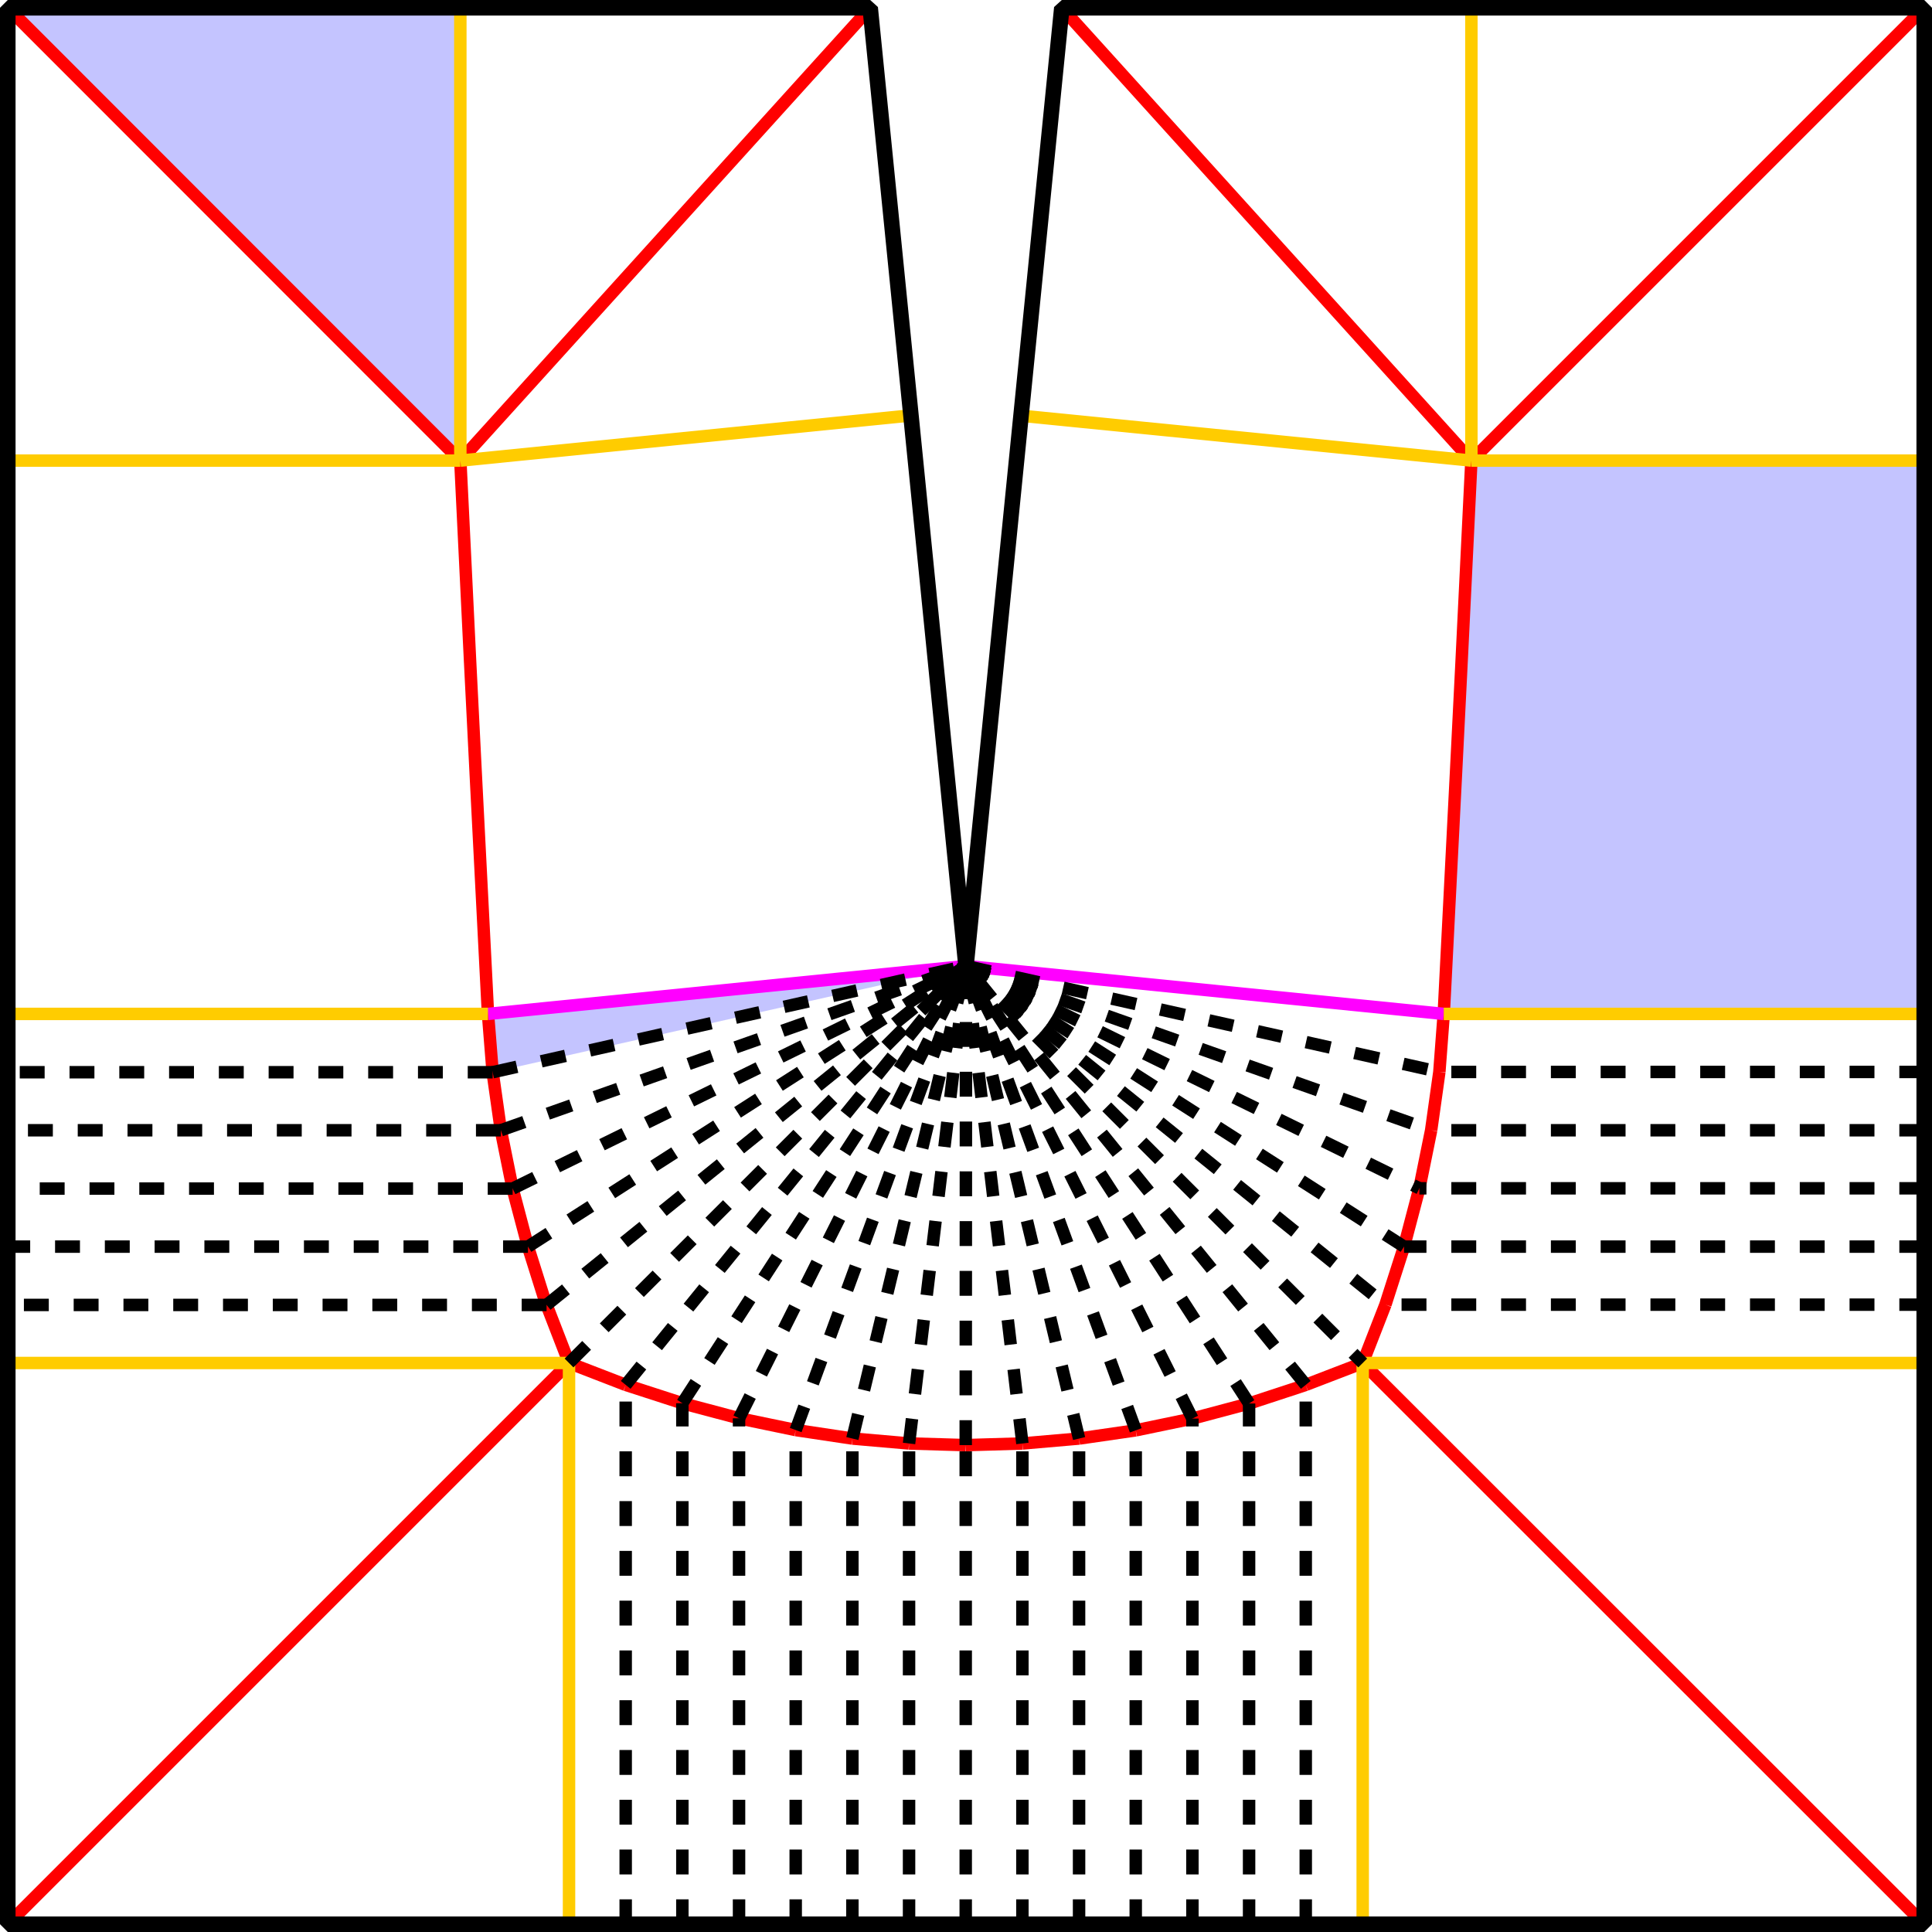 <?xml version="1.0" encoding="UTF-8" standalone="no"?>
<svg
   xmlns:dc="http://purl.org/dc/elements/1.1/"
   xmlns:cc="http://creativecommons.org/ns#"
   xmlns:rdf="http://www.w3.org/1999/02/22-rdf-syntax-ns#"
   xmlns:svg="http://www.w3.org/2000/svg"
   xmlns="http://www.w3.org/2000/svg"
   xmlns:sodipodi="http://sodipodi.sourceforge.net/DTD/sodipodi-0.dtd"
   xmlns:inkscape="http://www.inkscape.org/namespaces/inkscape"
   version="1.1"
   id="svg592"
   sodipodi:docname="parabola_dip.svg"
   width="621"
   height="621"
   inkscape:version="0.92.3 (2405546, 2018-03-11)">
  <defs
     id="defs596" />
  <sodipodi:namedview
     pagecolor="#ffffff"
     bordercolor="#666666"
     borderopacity="1"
     objecttolerance="10"
     gridtolerance="10"
     guidetolerance="10"
     inkscape:pageopacity="0"
     inkscape:pageshadow="2"
     inkscape:window-width="1920"
     inkscape:window-height="1025"
     id="namedview594"
     showgrid="false"
     fit-margin-top="0"
     fit-margin-left="0"
     fit-margin-right="0"
     fit-margin-bottom="0"
     inkscape:zoom="1.18"
     inkscape:cx="422.60507"
     inkscape:cy="307.12674"
     inkscape:window-x="0"
     inkscape:window-y="27"
     inkscape:window-maximized="1"
     inkscape:current-layer="layer7" />
  <g
     inkscape:groupmode="layer"
     id="layer7"
     inkscape:label="highlight">
    <path
       id="path2218"
       style="fill:#0000ff;fill-opacity:0.232;fill-rule:evenodd;stroke:none;stroke-width:4;stroke-linecap:butt;stroke-linejoin:miter;stroke-miterlimit:4;stroke-dasharray:none;stroke-opacity:1"
       d="M 618.5,148.052 H 472.948 L 464.06,325.9 H 618.5 Z m -308,162.448 -153.648,15.4 1.496,18.744 z M 147.964,148.052 V 2.5 H 2.5 Z"
       inkscape:connector-curvature="0" />
  </g>
  <g
     inkscape:groupmode="layer"
     id="layer4"
     inkscape:label="MAT"
     style="display:inline;opacity:1"
     transform="translate(1.5,1.5)">
    <path
       id="line2"
       style="display:inline;stroke:#ff0000;stroke-width:4;stroke-miterlimit:4;stroke-dasharray:none"
       d="M 181.4,436.6 1,617 M 278.2,1 146.464,146.552 m 0,0 L 1,1 M 617,1 471.448,146.552 m 0,0 L 339.8,1 M 617,617 436.512,436.6 m 7.92,-20.68 5.368,-16.72 m -5.368,16.72 -0.616,1.936 m 10.472,-35.728 0.44,-1.672 m -0.44,1.672 -4.488,17.072 M 151.392,246.784 149.632,211.672 m 1.76,35.112 3.96,77.616 m -5.72,-112.728 -3.168,-65.12 m 3.168,65.12 1.76,35.112 m 22.088,169.224 -5.28,-16.808 m 5.28,16.808 0.704,1.936 M 466.52,246.608 468.28,211.496 m -1.76,35.112 -3.96,77.792 m 5.72,-112.904 3.168,-64.944 m -3.168,64.944 -1.76,35.112 m -264.44,197.824 15.752,5.104 m -15.752,-5.104 -2.464,-0.792 m 216.48,0.704 -16.104,5.28 m 16.104,-5.28 2.112,-0.704 m -236.808,-7.04 -7.216,-18.656 m 0,0 -0.704,-1.936 m -5.28,-16.808 -4.928,-18.656 m 0,0 -3.784,-18.744 m 0,0 -2.64,-18.656 m 0,0 -1.496,-18.744 m 0,0 -3.96,-77.616 m -4.928,-100.232 3.168,65.12 M 462.56,324.4 466.52,246.608 m 4.928,-100.056 -3.168,64.944 m -5.72,112.904 -1.408,18.656 m 0,0 -2.64,18.744 m 0,0 -3.784,18.656 m 0,0 -0.44,1.672 m -4.488,17.072 -5.368,16.72 m -0.616,1.936 -7.304,18.744 m -281.16,-112.2 1.496,18.744 m 0,0 2.64,18.656 m 0,0 3.784,18.744 m 0,0 4.928,18.656 m 0,0 5.28,16.808 m 0.704,1.936 7.216,18.656 m 0,0 18.216,7.04 m 0,0 2.464,0.792 m 15.752,5.104 18.216,4.84 m 0,0 18.216,3.784 m 0,0 18.216,2.728 m 0,0 18.216,1.584 m 0,0 L 308.912,463 m 0,0 18.216,-0.528 m 0,0 18.216,-1.584 m 0,0 18.216,-2.64 m 0,0 18.216,-3.784 m 0,0 18.216,-4.84 m 0,0 16.104,-5.28 m 2.112,-0.704 18.304,-7.04 m 0,0 7.304,-18.744 m 0,0 0.616,-1.936 m 5.368,-16.72 4.488,-17.072 m 0.44,-1.672 3.784,-18.656 m 0,0 2.64,-18.744 m 0,0 1.408,-18.656 m -26.048,112.2 -18.304,7.04 m 0,0 -2.112,0.704 m -16.104,5.28 -18.216,4.84 m 0,0 -18.216,3.784 m 0,0 -18.216,2.64 m 0,0 -18.216,1.584 m 0,0 -18.216,0.528 m 0,0 -18.216,-0.528 m 0,0 -18.216,-1.584 m 0,0 -18.216,-2.728 m 0,0 -18.216,-3.784 m 0,0 -18.216,-4.84 m 0,0 -15.752,-5.104 m -2.464,-0.792 -18.216,-7.04"
       inkscape:connector-curvature="0" />
  </g>
  <g
     inkscape:groupmode="layer"
     id="layer5"
     inkscape:label="VD"
     style="display:inline;opacity:1"
     transform="translate(1.5,1.5)">
    <path
       id="line252"
       style="display:inline;stroke:#ff00ff;stroke-width:4;stroke-miterlimit:4;stroke-dasharray:none"
       d="M 309,309 155.352,324.4 M 309,309 462.56,324.4"
       inkscape:connector-curvature="0" />
  </g>
  <g
     inkscape:groupmode="layer"
     id="layer6"
     inkscape:label="VQ"
     style="display:inline"
     transform="translate(1.5,1.5)">
    <path
       id="line260"
       style="display:inline;opacity:1;fill:#800000;stroke:#ffcc00;stroke-width:4;stroke-miterlimit:4;stroke-dasharray:none;stroke-opacity:1"
       d="M 617,436.6 H 436.512 M 146.464,146.552 V 1 M 471.448,146.552 V 1 M 181.4,436.6 1,436.6 M 155.352,324.4 1,324.4 M 146.464,146.552 H 1 m 145.464,0 L 291.224,132.032 M 471.448,146.552 326.688,132.12 M 471.448,146.552 H 617 M 462.56,324.4 H 617 M 436.512,617 V 436.6 m -255.112,0 0,180.4"
       inkscape:connector-curvature="0" />
  </g>
  <g
     inkscape:groupmode="layer"
     id="layer3"
     inkscape:label="discretization bones"
     style="display:inline;opacity:1"
     transform="translate(1.5,1.5)">
    <path
       style="display:inline;stroke:#000000;stroke-width:4;stroke-miterlimit:4;stroke-dasharray:8,8;stroke-dashoffset:0"
       d="M 174.184,417.944 1,417.944"
       id="path2189"
       inkscape:connector-curvature="0" />
    <path
       style="display:inline;stroke:#000000;stroke-width:4;stroke-miterlimit:4;stroke-dasharray:8,8;stroke-dashoffset:0"
       d="M 168.2,399.2 1,399.2"
       id="path2185"
       inkscape:connector-curvature="0" />
    <path
       style="display:inline;stroke:#000000;stroke-width:4;stroke-miterlimit:4;stroke-dasharray:8,8;stroke-dashoffset:0"
       d="M 163.272,380.544 1,380.544"
       id="path2181"
       inkscape:connector-curvature="0" />
    <path
       style="display:inline;stroke:#000000;stroke-width:4;stroke-miterlimit:4;stroke-dasharray:8,8;stroke-dashoffset:0"
       d="M 159.488,361.8 1,361.8"
       id="path2177"
       inkscape:connector-curvature="0" />
    <path
       style="display:inline;stroke:#000000;stroke-width:4;stroke-miterlimit:4;stroke-dasharray:8,8;stroke-dashoffset:0"
       d="M 156.848,343.144 1,343.144"
       id="path2173"
       inkscape:connector-curvature="0" />
    <path
       style="display:inline;stroke:#000000;stroke-width:4;stroke-miterlimit:4;stroke-dasharray:8,8;stroke-dashoffset:0"
       d="M 156.848,343.144 309,309"
       id="path2169"
       inkscape:connector-curvature="0" />
    <path
       style="display:inline;stroke:#000000;stroke-width:4;stroke-miterlimit:4;stroke-dasharray:8,8;stroke-dashoffset:0"
       d="M 159.488,361.8 309,309"
       id="path2165"
       inkscape:connector-curvature="0" />
    <path
       style="display:inline;stroke:#000000;stroke-width:4;stroke-miterlimit:4;stroke-dasharray:8,8;stroke-dashoffset:0"
       d="M 163.272,380.544 309,309"
       id="path2161"
       inkscape:connector-curvature="0" />
    <path
       style="display:inline;stroke:#000000;stroke-width:4;stroke-miterlimit:4;stroke-dasharray:8,8;stroke-dashoffset:0"
       d="M 168.2,399.2 309,309"
       id="path2157"
       inkscape:connector-curvature="0" />
    <path
       style="display:inline;stroke:#000000;stroke-width:4;stroke-miterlimit:4;stroke-dasharray:8,8;stroke-dashoffset:0"
       d="M 174.184,417.944 309,309"
       id="path2153"
       inkscape:connector-curvature="0" />
    <path
       style="display:inline;stroke:#000000;stroke-width:4;stroke-miterlimit:4;stroke-dasharray:8,8;stroke-dashoffset:0"
       d="M 199.616,443.64 309,309"
       id="path2149"
       inkscape:connector-curvature="0" />
    <path
       style="display:inline;stroke:#000000;stroke-width:4;stroke-miterlimit:4;stroke-dasharray:8,8;stroke-dashoffset:0"
       d="M 217.832,449.536 309,309"
       id="path2145"
       inkscape:connector-curvature="0" />
    <path
       style="display:inline;stroke:#000000;stroke-width:4;stroke-miterlimit:4;stroke-dasharray:8,8;stroke-dashoffset:0"
       d="M 236.048,454.376 309,309"
       id="path2141"
       inkscape:connector-curvature="0" />
    <path
       style="display:inline;stroke:#000000;stroke-width:4;stroke-miterlimit:4;stroke-dasharray:8,8;stroke-dashoffset:0"
       d="M 254.264,458.16 309,309"
       id="path2137"
       inkscape:connector-curvature="0" />
    <path
       style="display:inline;stroke:#000000;stroke-width:4;stroke-miterlimit:4;stroke-dasharray:8,8;stroke-dashoffset:0"
       d="M 272.48,460.888 309,309"
       id="path2133"
       inkscape:connector-curvature="0" />
    <path
       style="display:inline;stroke:#000000;stroke-width:4;stroke-miterlimit:4;stroke-dasharray:8,8;stroke-dashoffset:0"
       d="M 290.696,462.472 309,309"
       id="path2129"
       inkscape:connector-curvature="0" />
    <path
       style="display:inline;stroke:#000000;stroke-width:4;stroke-miterlimit:4;stroke-dasharray:8,8;stroke-dashoffset:0"
       d="M 308.912,463 309,309"
       id="path2125"
       inkscape:connector-curvature="0" />
    <path
       style="display:inline;stroke:#000000;stroke-width:4;stroke-miterlimit:4;stroke-dasharray:8,8;stroke-dashoffset:0"
       d="M 327.128,462.472 309,309"
       id="path2121"
       inkscape:connector-curvature="0" />
    <path
       style="display:inline;stroke:#000000;stroke-width:4;stroke-miterlimit:4;stroke-dasharray:8,8;stroke-dashoffset:0"
       d="M 345.344,460.888 309,309"
       id="path2117"
       inkscape:connector-curvature="0" />
    <path
       style="display:inline;stroke:#000000;stroke-width:4;stroke-miterlimit:4;stroke-dasharray:8,8;stroke-dashoffset:0"
       d="M 363.56,458.248 309,309"
       id="path2113"
       inkscape:connector-curvature="0" />
    <path
       style="display:inline;stroke:#000000;stroke-width:4;stroke-miterlimit:4;stroke-dasharray:8,8;stroke-dashoffset:0"
       d="M 381.776,454.464 309,309"
       id="path2109"
       inkscape:connector-curvature="0" />
    <path
       style="display:inline;stroke:#000000;stroke-width:4;stroke-miterlimit:4;stroke-dasharray:8,8;stroke-dashoffset:0"
       d="M 399.992,449.624 309,309"
       id="path2105"
       inkscape:connector-curvature="0" />
    <path
       style="display:inline;stroke:#000000;stroke-width:4;stroke-miterlimit:4;stroke-dasharray:8,8;stroke-dashoffset:0"
       d="M 418.208,443.64 309,309"
       id="path2101"
       inkscape:connector-curvature="0" />
    <path
       style="display:inline;stroke:#000000;stroke-width:4;stroke-miterlimit:4;stroke-dasharray:8,8;stroke-dashoffset:0"
       d="M 309,309 436.512,436.6"
       id="path2097"
       inkscape:connector-curvature="0" />
    <path
       style="display:inline;stroke:#000000;stroke-width:4;stroke-miterlimit:4;stroke-dasharray:8,8;stroke-dashoffset:0"
       d="M 181.4,436.6 309,309"
       id="path2095"
       inkscape:connector-curvature="0" />
    <path
       style="display:inline;stroke:#000000;stroke-width:4;stroke-miterlimit:4;stroke-dasharray:8,8;stroke-dashoffset:0"
       d="M 418.208,617 V 443.64"
       id="path2093"
       inkscape:connector-curvature="0" />
    <path
       style="display:inline;stroke:#000000;stroke-width:4;stroke-miterlimit:4;stroke-dasharray:8,8;stroke-dashoffset:0"
       d="M 399.992,617 V 449.624"
       id="path2091"
       inkscape:connector-curvature="0" />
    <path
       style="display:inline;stroke:#000000;stroke-width:4;stroke-miterlimit:4;stroke-dasharray:8,8;stroke-dashoffset:0"
       d="M 381.776,617 V 454.464"
       id="path2089"
       inkscape:connector-curvature="0" />
    <path
       style="display:inline;stroke:#000000;stroke-width:4;stroke-miterlimit:4;stroke-dasharray:8,8;stroke-dashoffset:0"
       d="M 363.56,617 V 458.248"
       id="path2087"
       inkscape:connector-curvature="0" />
    <path
       style="display:inline;stroke:#000000;stroke-width:4;stroke-miterlimit:4;stroke-dasharray:8,8;stroke-dashoffset:0"
       d="m 345.344,617 0,-156.112"
       id="path2085"
       inkscape:connector-curvature="0" />
    <path
       style="display:inline;stroke:#000000;stroke-width:4;stroke-miterlimit:4;stroke-dasharray:8,8;stroke-dashoffset:0"
       d="m 327.128,617 0,-154.528"
       id="path2083"
       inkscape:connector-curvature="0" />
    <path
       style="display:inline;stroke:#000000;stroke-width:4;stroke-miterlimit:4;stroke-dasharray:8,8;stroke-dashoffset:0"
       d="m 308.912,617 0,-154"
       id="path2081"
       inkscape:connector-curvature="0" />
    <path
       style="display:inline;stroke:#000000;stroke-width:4;stroke-miterlimit:4;stroke-dasharray:8,8;stroke-dashoffset:0"
       d="m 290.696,617 0,-154.528"
       id="path2079"
       inkscape:connector-curvature="0" />
    <path
       style="display:inline;stroke:#000000;stroke-width:4;stroke-miterlimit:4;stroke-dasharray:8,8;stroke-dashoffset:0"
       d="m 272.48,617 0,-156.112"
       id="path2077"
       inkscape:connector-curvature="0" />
    <path
       style="display:inline;stroke:#000000;stroke-width:4;stroke-miterlimit:4;stroke-dasharray:8,8;stroke-dashoffset:0"
       d="m 254.264,617 0,-158.84"
       id="path2075"
       inkscape:connector-curvature="0" />
    <path
       style="display:inline;stroke:#000000;stroke-width:4;stroke-miterlimit:4;stroke-dasharray:8,8;stroke-dashoffset:0"
       d="m 236.048,617 0,-162.624"
       id="path2073"
       inkscape:connector-curvature="0" />
    <path
       style="display:inline;stroke:#000000;stroke-width:4;stroke-miterlimit:4;stroke-dasharray:8,8;stroke-dashoffset:0"
       d="m 217.832,617 0,-167.464"
       id="path2071"
       inkscape:connector-curvature="0" />
    <path
       style="display:inline;stroke:#000000;stroke-width:4;stroke-miterlimit:4;stroke-dasharray:8,8;stroke-dashoffset:0"
       d="m 199.616,617 0,-173.36"
       id="path2069"
       inkscape:connector-curvature="0" />
    <path
       style="display:inline;stroke:#000000;stroke-width:4;stroke-miterlimit:4;stroke-dasharray:8,8;stroke-dashoffset:0"
       d="M 309,309 443.816,417.856"
       id="path2067"
       inkscape:connector-curvature="0" />
    <path
       style="display:inline;stroke:#000000;stroke-width:4;stroke-miterlimit:4;stroke-dasharray:8,8;stroke-dashoffset:0"
       d="m 309,309 140.8,90.2"
       id="path2065"
       inkscape:connector-curvature="0" />
    <path
       style="display:inline;stroke:#000000;stroke-width:4;stroke-miterlimit:4;stroke-dasharray:8,8;stroke-dashoffset:0"
       d="m 309,309 145.728,71.456"
       id="path2063"
       inkscape:connector-curvature="0" />
    <path
       style="display:inline;stroke:#000000;stroke-width:4;stroke-miterlimit:4;stroke-dasharray:8,8;stroke-dashoffset:0"
       d="m 309,309 149.512,52.8"
       id="path2061"
       inkscape:connector-curvature="0" />
    <path
       style="display:inline;stroke:#000000;stroke-width:4;stroke-miterlimit:4;stroke-dasharray:8,8;stroke-dashoffset:0"
       d="m 309,309 152.152,34.056"
       id="path2059"
       inkscape:connector-curvature="0" />
    <path
       style="display:inline;stroke:#000000;stroke-width:4;stroke-miterlimit:4;stroke-dasharray:8,8;stroke-dashoffset:0"
       d="M 617,343.056 H 461.152"
       id="path2057"
       inkscape:connector-curvature="0" />
    <path
       style="display:inline;stroke:#000000;stroke-width:4;stroke-miterlimit:4;stroke-dasharray:8,8;stroke-dashoffset:0"
       d="M 617,361.8 H 458.512"
       id="path2055"
       inkscape:connector-curvature="0" />
    <path
       style="display:inline;stroke:#000000;stroke-width:4;stroke-miterlimit:4;stroke-dasharray:8,8;stroke-dashoffset:0"
       d="M 617,380.456 H 454.728"
       id="path2053"
       inkscape:connector-curvature="0" />
    <path
       style="display:inline;stroke:#000000;stroke-width:4;stroke-miterlimit:4;stroke-dasharray:8,8;stroke-dashoffset:0"
       d="M 617,399.2 H 449.8"
       id="path2051"
       inkscape:connector-curvature="0" />
    <path
       style="display:inline;stroke:#000000;stroke-width:4;stroke-miterlimit:4;stroke-dasharray:8,8;stroke-dashoffset:0"
       d="M 617,417.856 H 443.816"
       id="line368"
       inkscape:connector-curvature="0" />
  </g>
  <g
     inkscape:groupmode="layer"
     id="layer2"
     inkscape:label="transition bones"
     style="display:none;opacity:0.267"
     transform="translate(1.5,1.5)">
    <line
       x1="211.496"
       y1="1"
       x2="211.496"
       y2="149.72"
       style="display:inline;stroke:#ff00ff;stroke-width:1"
       id="line422" />
    <line
       x1="196.8"
       y1="297.824"
       x2="211.496"
       y2="149.72"
       style="display:inline;stroke:#ff00ff;stroke-width:1"
       id="line428" />
    <line
       x1="246.608"
       y1="1"
       x2="246.608"
       y2="151.48"
       style="display:inline;stroke:#ff00ff;stroke-width:1"
       id="line434" />
    <line
       x1="231.736"
       y1="301.344"
       x2="246.608"
       y2="151.48"
       style="display:inline;stroke:#ff00ff;stroke-width:1"
       id="line440" />
    <line
       x1="196.712"
       y1="320.352"
       x2="211.672"
       y2="468.368"
       style="display:inline;stroke:#ff00ff;stroke-width:1"
       id="line458" />
    <line
       x1="211.672"
       y1="617"
       x2="211.672"
       y2="468.368"
       style="display:inline;stroke:#ff00ff;stroke-width:1"
       id="line464" />
    <line
       x1="231.648"
       y1="316.832"
       x2="246.784"
       y2="466.608"
       style="display:inline;stroke:#ff00ff;stroke-width:1"
       id="line470" />
    <line
       x1="246.784"
       y1="617"
       x2="246.784"
       y2="466.608"
       style="display:inline;stroke:#ff00ff;stroke-width:1"
       id="line476" />
    <line
       x1="416.008"
       y1="444.52"
       x2="309"
       y2="309"
       style="display:inline;stroke:#ff00ff;stroke-width:1"
       id="line444" />
    <line
       x1="416.008"
       y1="444.52"
       x2="416.008"
       y2="617"
       style="display:inline;stroke:#ff00ff;stroke-width:1"
       id="line450" />
    <line
       x1="444.432"
       y1="415.92"
       x2="617"
       y2="415.92"
       style="display:inline;stroke:#ff00ff;stroke-width:1"
       id="line408" />
    <line
       x1="444.432"
       y1="415.92"
       x2="309"
       y2="309"
       style="display:inline;stroke:#ff00ff;stroke-width:1"
       id="line414" />
    <line
       x1="444.344"
       y1="201.904"
       x2="309"
       y2="309"
       style="display:inline;stroke:#ff00ff;stroke-width:1"
       id="line396" />
    <line
       x1="444.344"
       y1="201.904"
       x2="617"
       y2="201.904"
       style="display:inline;stroke:#ff00ff;stroke-width:1"
       id="line402" />
    <line
       x1="309"
       y1="309"
       x2="415.92"
       y2="173.568"
       style="display:inline;stroke:#ff00ff;stroke-width:1"
       id="line500" />
    <line
       x1="415.92"
       y1="173.568"
       x2="415.92"
       y2="1"
       style="display:inline;stroke:#ff00ff;stroke-width:1"
       id="line492" />
    <line
       x1="382.128"
       y1="163.712"
       x2="382.128"
       y2="1"
       style="display:inline;stroke:#ff00ff;stroke-width:1"
       id="line480" />
    <line
       x1="382.128"
       y1="163.712"
       x2="309"
       y2="309"
       style="display:inline;stroke:#ff00ff;stroke-width:1"
       id="line486" />
  </g>
  <g
     inkscape:groupmode="layer"
     id="layer1"
     inkscape:label="Layer 1"
     style="display:inline"
     transform="translate(1.5,1.5)">
    <path
       id="line590"
       style="fill:none;stroke:#000000;stroke-width:5;stroke-linejoin:bevel;stroke-miterlimit:4;stroke-dasharray:none"
       d="M 617,617 V 1 L 339.8,1 309,309 278.2,1 1,1 v 616 z"
       inkscape:connector-curvature="0"
       sodipodi:nodetypes="cccccccc" />
  </g>
</svg>
